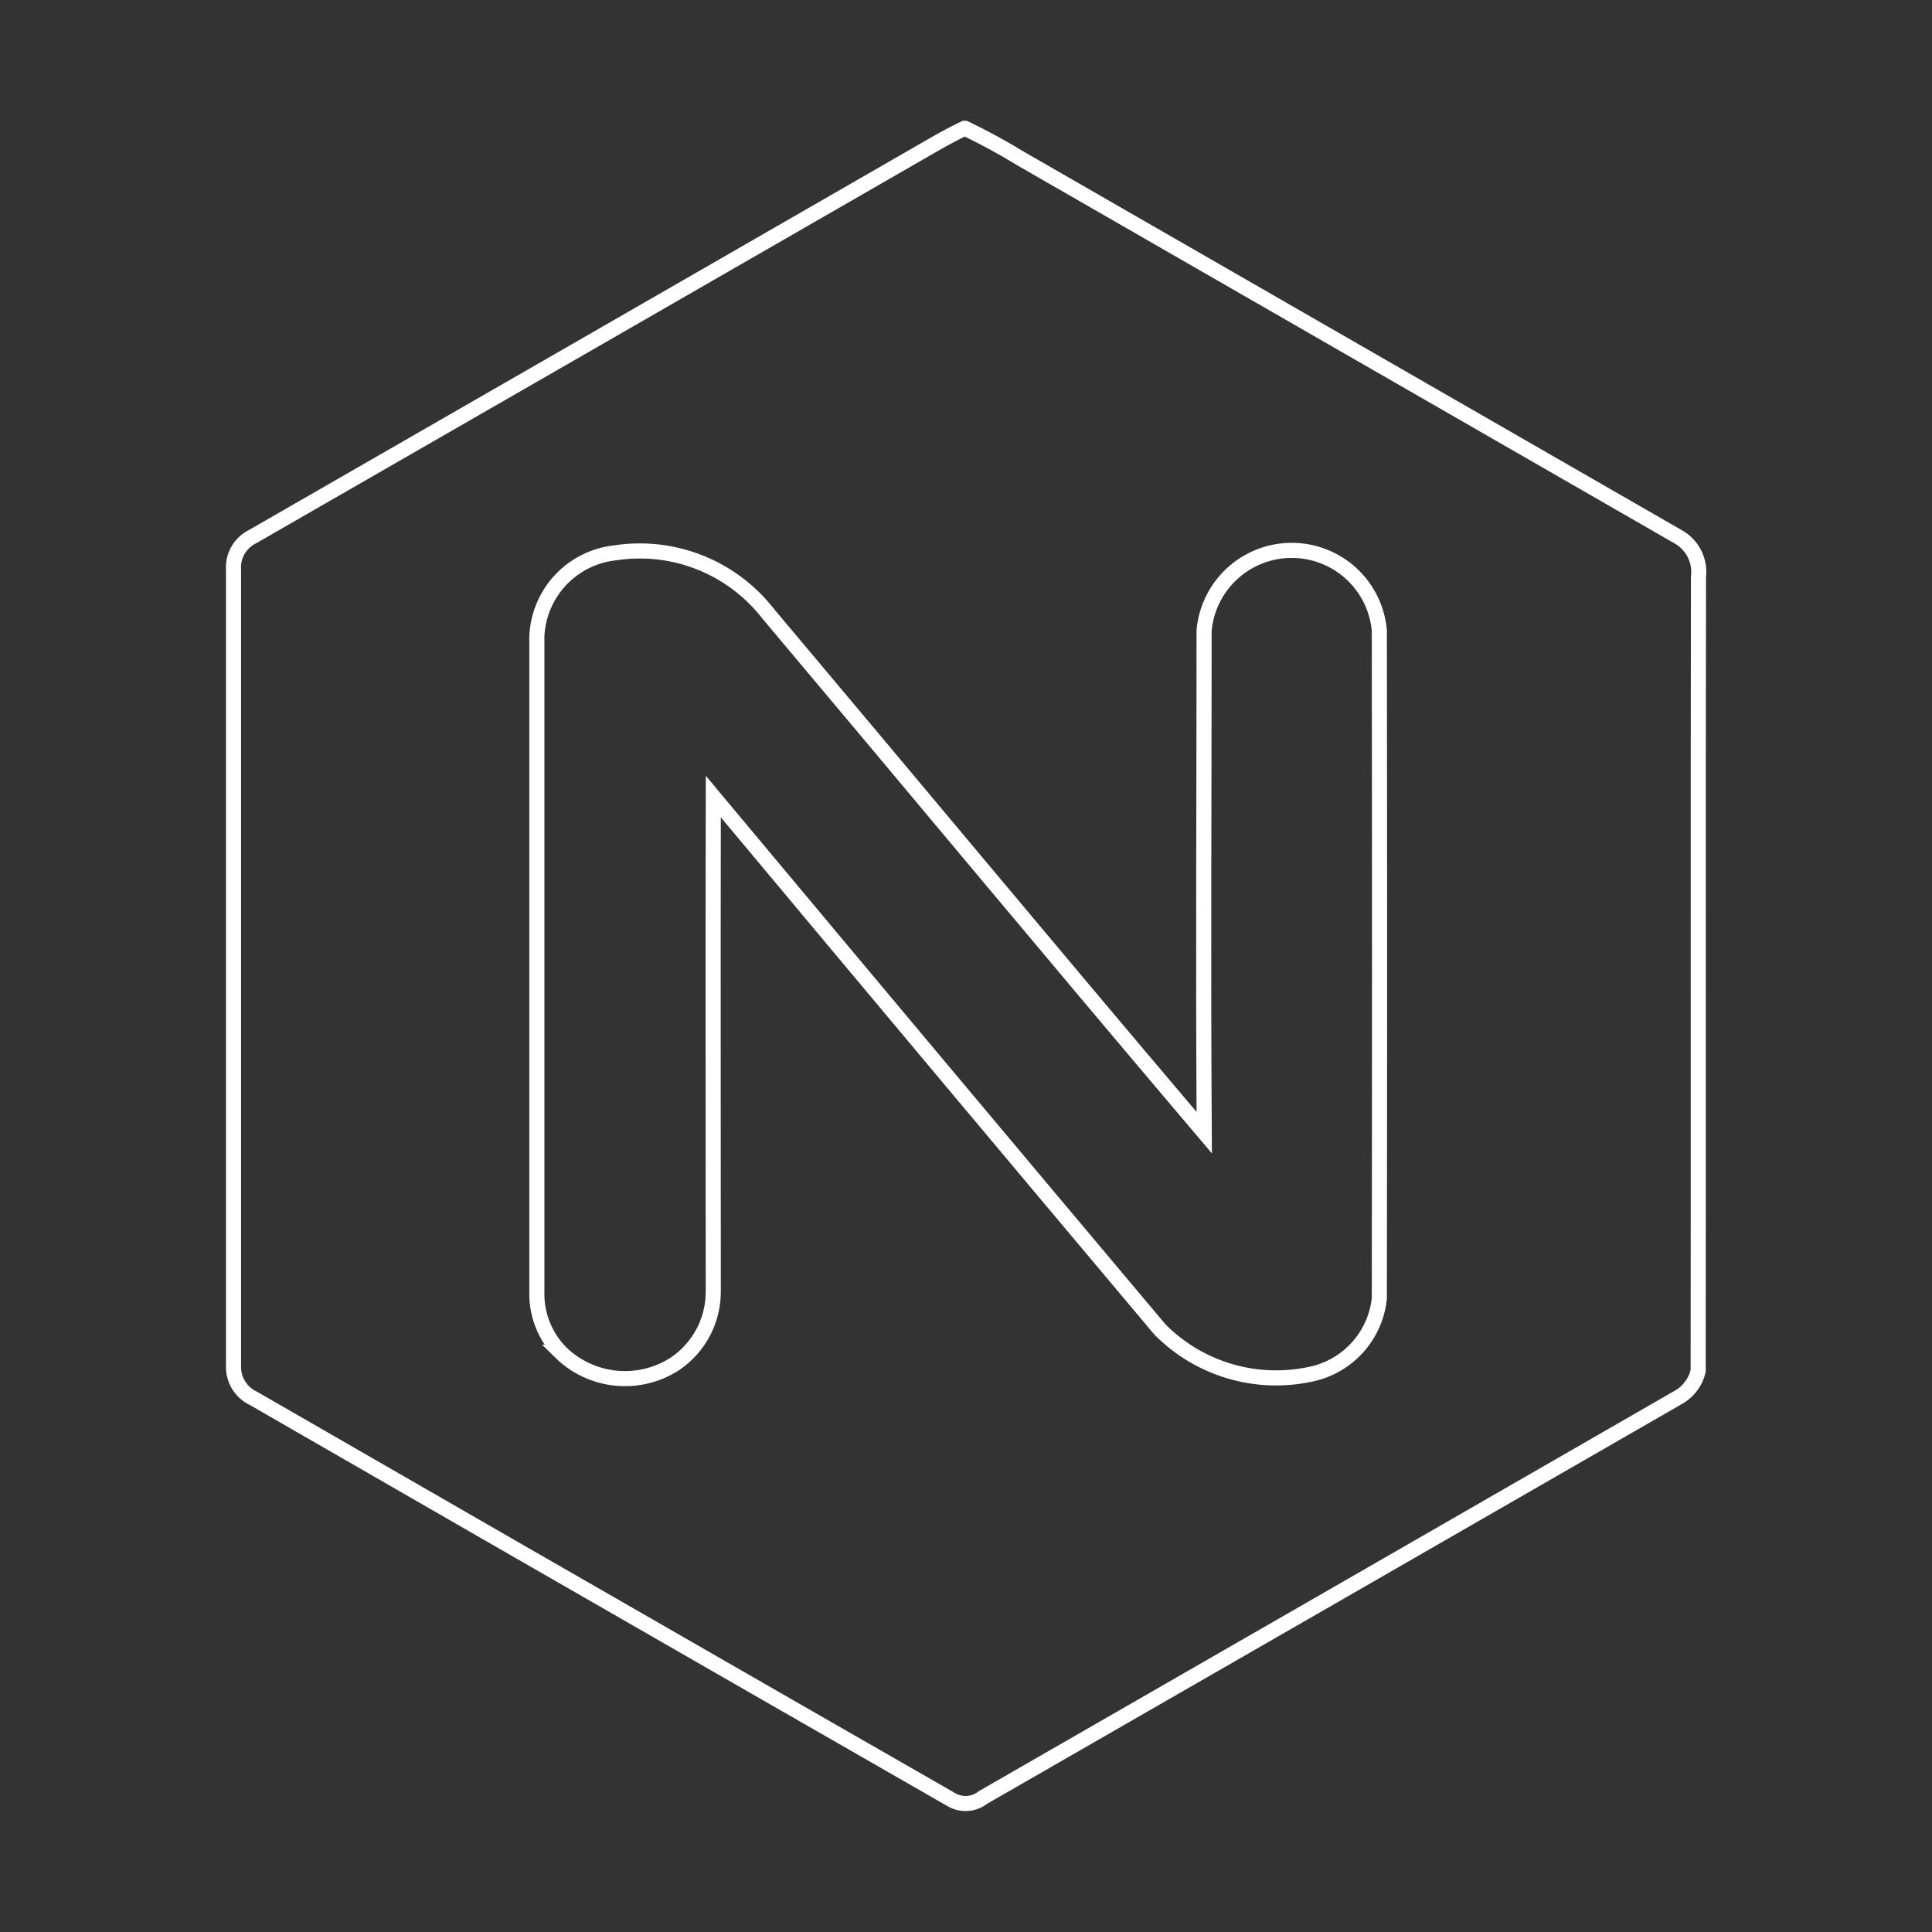 <svg width="128" height="128" viewBox="0 0 128 128" fill="none" xmlns="http://www.w3.org/2000/svg">
<rect x="0" y="0" width="128" height="128" fill="#333333" stroke="none"/>
<path d="M15.472 37.763L15.47 37.746C15.44 37.295 15.544 36.845 15.77 36.454C15.996 36.063 16.334 35.747 16.74 35.549L16.755 35.542L16.769 35.533C31.227 27.219 45.685 18.898 60.143 10.573L60.144 10.574C61.42 9.845 62.623 9.104 63.905 8.5H63.936C65.218 9.115 66.467 9.794 67.678 10.538L67.684 10.542L67.691 10.546C82.168 18.871 96.646 27.199 111.123 35.529L111.136 35.537C111.608 35.789 111.993 36.176 112.242 36.649C112.491 37.123 112.591 37.66 112.531 38.191L112.528 38.22V38.247C112.496 55.779 112.528 73.314 112.509 90.836C112.342 91.526 111.917 92.125 111.318 92.508C95.929 101.369 80.539 110.224 65.147 119.074L65.119 119.091L65.093 119.11C64.799 119.334 64.445 119.465 64.077 119.485C63.754 119.504 63.433 119.437 63.145 119.293L63.024 119.227L63.016 119.223L51.46 112.592C39.906 105.958 28.36 99.315 16.822 92.663L16.804 92.652L16.786 92.644L16.634 92.565C16.291 92.371 16.002 92.09 15.798 91.749C15.564 91.36 15.45 90.91 15.471 90.456L15.472 90.444V37.763Z" stroke="white"/>
<path d="M85.58 36.463C87.038 36.463 88.443 37.009 89.518 37.994C90.588 38.975 91.253 40.321 91.384 41.766C91.405 56.521 91.405 71.277 91.384 86.035C91.253 87.249 90.74 88.391 89.916 89.294C89.139 90.145 88.125 90.742 87.008 91.008L86.783 91.057L86.777 91.058C85.002 91.432 83.162 91.354 81.425 90.832C79.692 90.311 78.118 89.364 76.846 88.078C67.257 76.677 57.688 65.261 48.14 53.828L47.259 52.772L47.256 54.147C47.236 64.628 47.256 75.109 47.256 85.588L47.245 85.939C47.195 86.756 46.97 87.554 46.586 88.28C46.148 89.107 45.515 89.815 44.742 90.342C43.577 91.105 42.185 91.446 40.8 91.307C39.417 91.169 38.124 90.562 37.134 89.588H37.135C36.622 89.06 36.219 88.435 35.95 87.751C35.715 87.152 35.586 86.517 35.568 85.875V42.152C35.63 40.77 36.182 39.455 37.125 38.443C38.073 37.426 39.354 36.782 40.735 36.629L40.746 36.628L40.756 36.627C42.649 36.336 44.585 36.555 46.365 37.261C48.145 37.968 49.704 39.137 50.882 40.647L50.888 40.655L50.894 40.662C60.238 51.761 69.51 62.927 78.894 73.991L79.784 75.041L79.776 73.665C79.712 63.031 79.775 52.409 79.775 41.765C79.906 40.32 80.572 38.975 81.643 37.994C82.717 37.009 84.122 36.463 85.58 36.463Z" stroke="white"/>
</svg>

